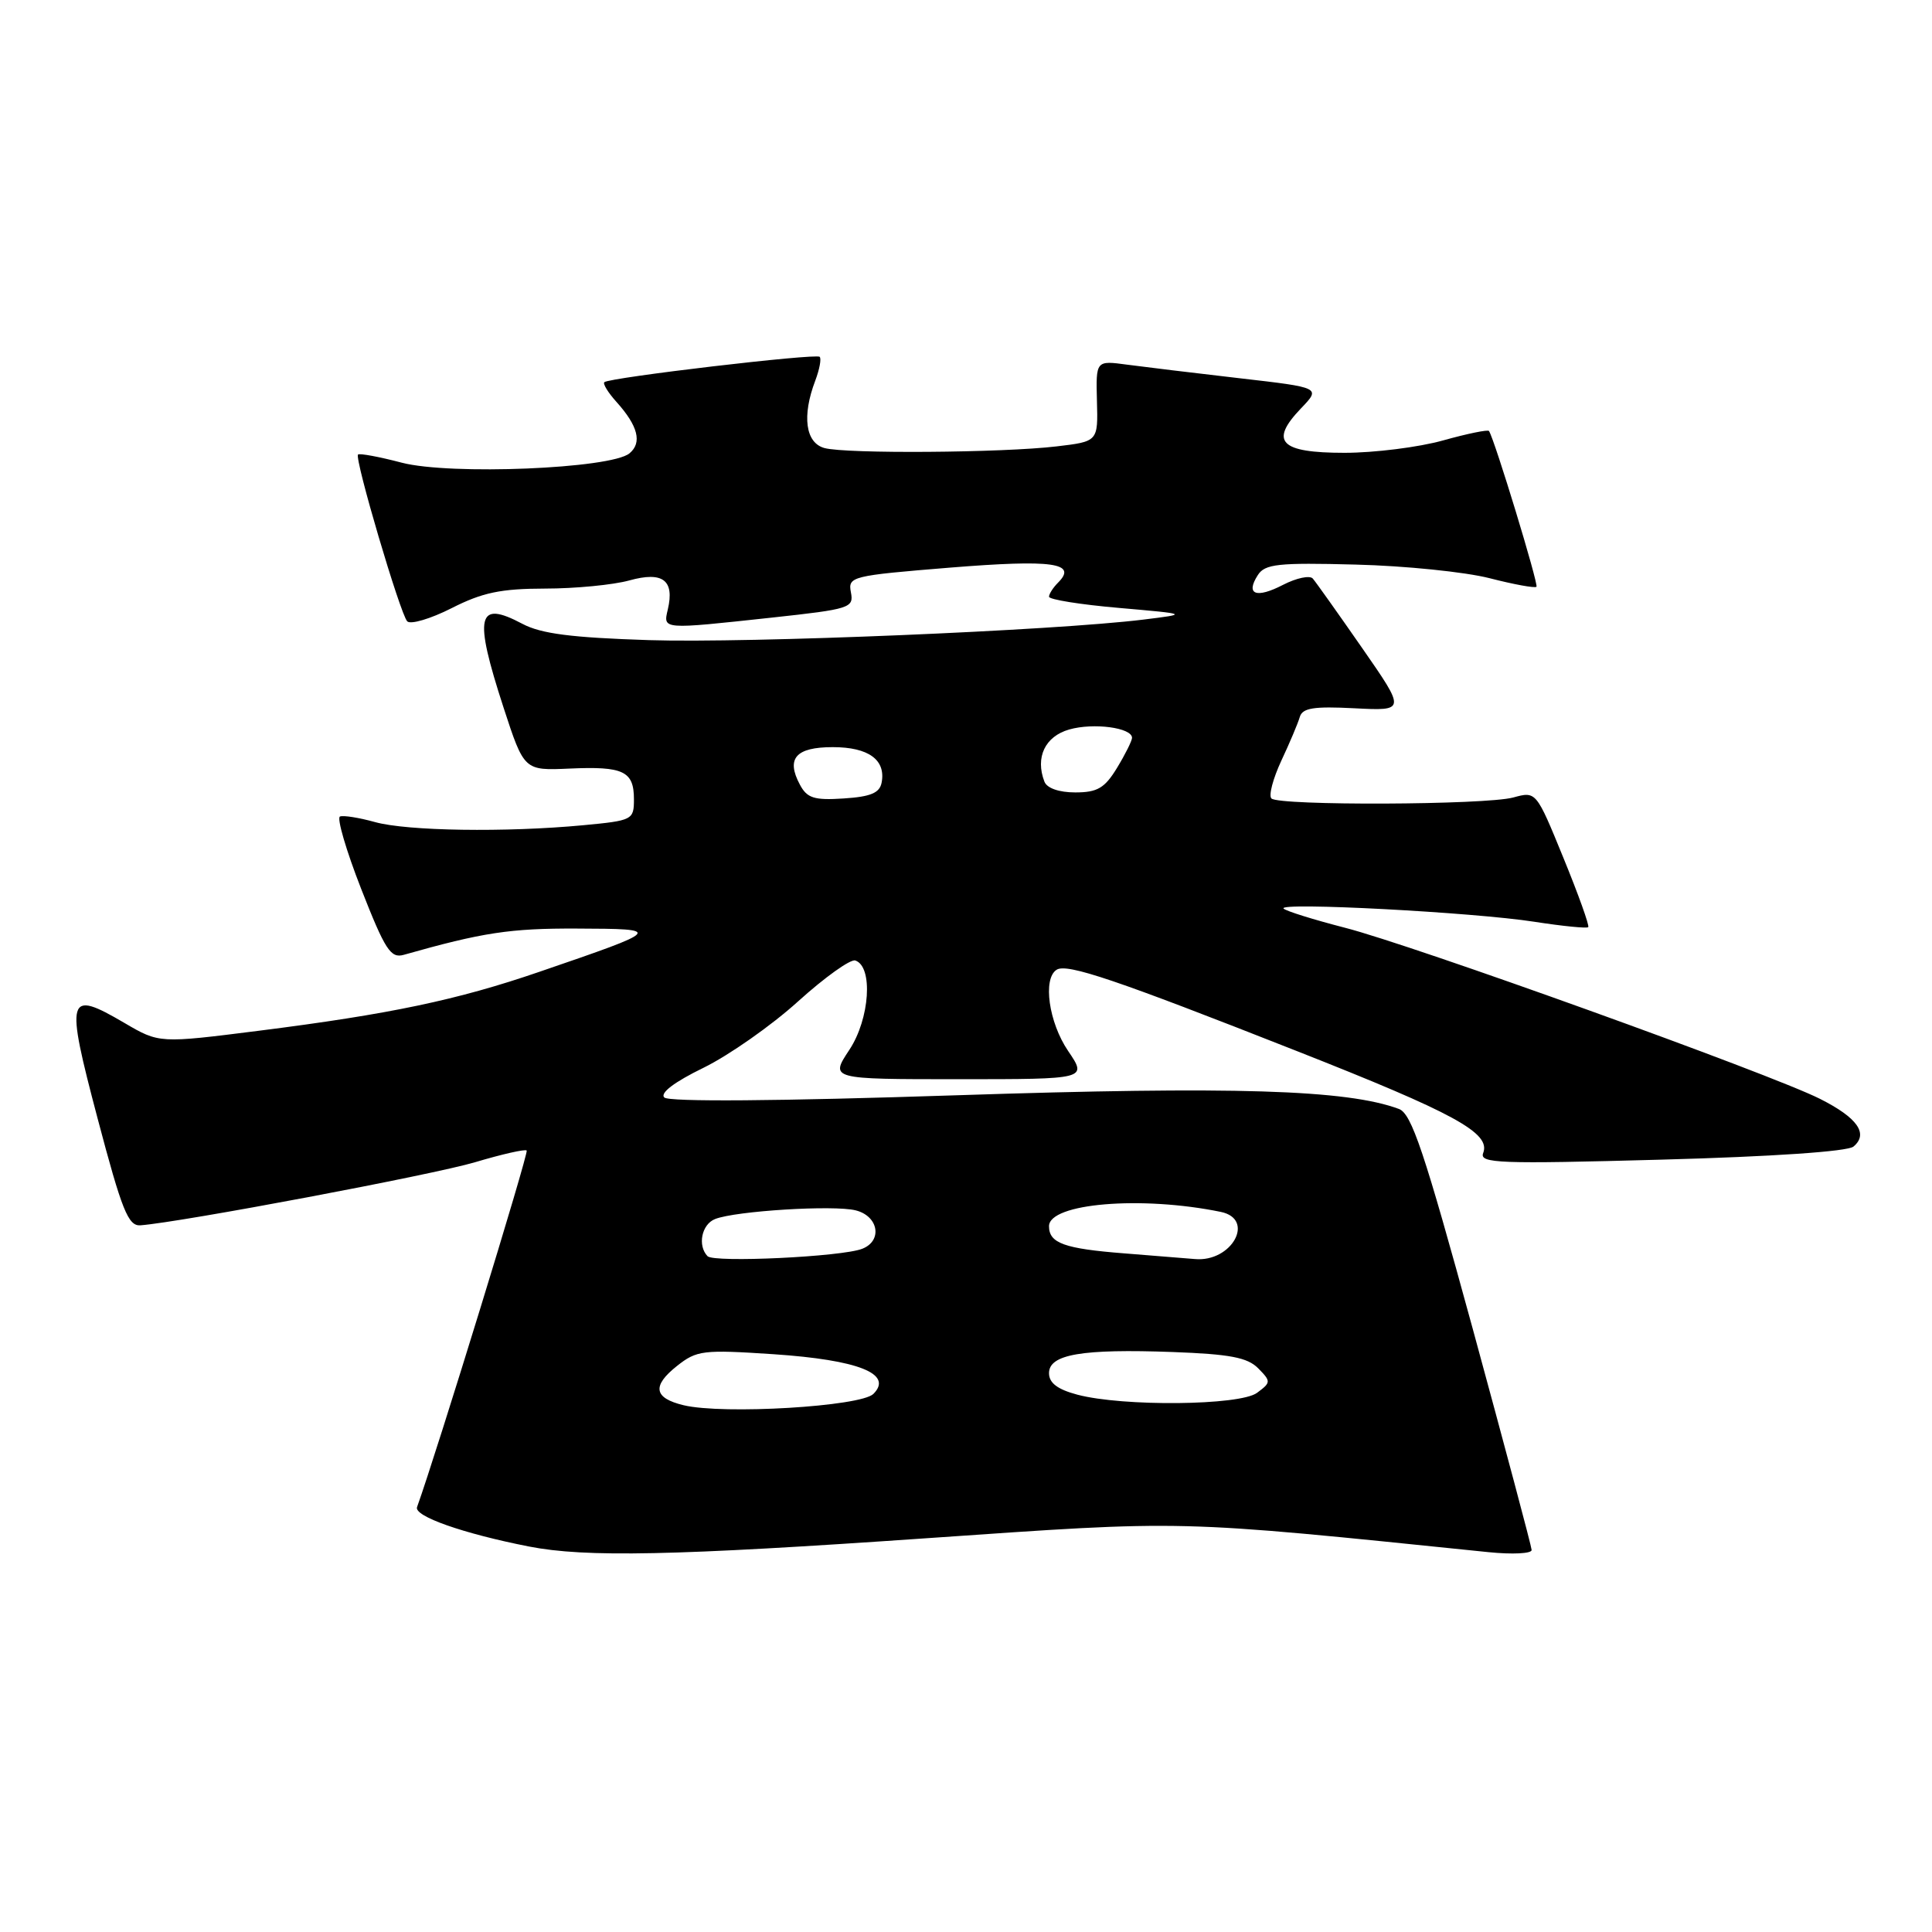 <?xml version="1.0" encoding="UTF-8" standalone="no"?>
<!DOCTYPE svg PUBLIC "-//W3C//DTD SVG 1.1//EN" "http://www.w3.org/Graphics/SVG/1.1/DTD/svg11.dtd" >
<svg xmlns="http://www.w3.org/2000/svg" xmlns:xlink="http://www.w3.org/1999/xlink" version="1.1" viewBox="0 0 256 256">
 <g >
 <path fill="currentColor"
d=" M 122.83 203.82 C 157.59 201.42 155.14 201.36 197.25 205.67 C 200.41 205.99 202.98 205.86 202.95 205.38 C 202.93 204.90 199.41 191.72 195.15 176.09 C 188.69 152.48 187.04 147.56 185.36 146.94 C 178.46 144.38 163.51 143.92 126.73 145.13 C 102.98 145.91 88.62 146.02 88.02 145.42 C 87.43 144.83 89.35 143.37 93.21 141.49 C 96.58 139.84 102.22 135.89 105.75 132.69 C 109.28 129.50 112.69 127.06 113.33 127.27 C 115.72 128.06 115.26 135.00 112.55 139.10 C 109.97 143.00 109.97 143.00 127.02 143.00 C 144.07 143.00 144.07 143.00 141.54 139.27 C 138.96 135.48 138.14 129.65 140.02 128.49 C 141.41 127.63 147.87 129.82 171.76 139.24 C 192.80 147.53 197.55 150.13 196.53 152.78 C 196.00 154.15 198.58 154.25 220.12 153.66 C 234.88 153.26 244.80 152.58 245.59 151.93 C 247.63 150.23 246.13 148.10 241.13 145.59 C 234.49 142.26 187.17 125.22 178.21 122.93 C 174.06 121.86 170.40 120.72 170.08 120.39 C 169.25 119.51 195.24 120.88 203.32 122.14 C 207.06 122.72 210.28 123.04 210.45 122.85 C 210.63 122.66 209.15 118.53 207.16 113.67 C 203.55 104.84 203.55 104.84 200.52 105.67 C 196.85 106.67 169.45 106.78 168.47 105.80 C 168.08 105.42 168.68 103.17 169.78 100.80 C 170.89 98.44 171.99 95.83 172.23 95.00 C 172.58 93.81 174.07 93.57 179.47 93.85 C 186.28 94.20 186.28 94.20 180.48 85.85 C 177.29 81.26 174.35 77.12 173.95 76.66 C 173.56 76.21 171.79 76.58 170.02 77.49 C 166.45 79.34 165.00 78.79 166.67 76.20 C 167.61 74.73 169.34 74.54 179.63 74.81 C 186.16 74.97 194.14 75.79 197.36 76.61 C 200.58 77.44 203.38 77.95 203.59 77.75 C 203.89 77.44 198.06 58.29 197.30 57.11 C 197.17 56.90 194.43 57.46 191.21 58.36 C 188.00 59.26 182.12 60.00 178.15 60.00 C 169.62 60.00 168.17 58.52 172.38 54.12 C 175.03 51.36 175.03 51.36 164.26 50.12 C 158.34 49.44 151.63 48.62 149.35 48.32 C 145.21 47.76 145.21 47.76 145.35 53.13 C 145.50 58.50 145.50 58.50 140.00 59.15 C 132.84 60.00 112.14 60.15 109.25 59.37 C 106.73 58.69 106.24 55.13 108.03 50.43 C 108.59 48.94 108.86 47.52 108.61 47.28 C 108.14 46.80 80.78 50.02 80.08 50.64 C 79.85 50.84 80.57 52.02 81.68 53.25 C 84.55 56.44 85.11 58.66 83.41 60.07 C 80.95 62.11 59.66 62.98 53.24 61.31 C 50.24 60.52 47.63 60.04 47.44 60.23 C 46.94 60.73 53.03 81.35 53.96 82.33 C 54.40 82.78 57.05 82.00 59.85 80.58 C 63.92 78.51 66.38 78.00 72.22 77.99 C 76.22 77.99 81.25 77.50 83.39 76.91 C 87.82 75.68 89.40 76.87 88.49 80.75 C 87.86 83.44 87.64 83.42 102.33 81.83 C 112.64 80.71 113.15 80.55 112.75 78.49 C 112.35 76.39 112.78 76.28 125.92 75.21 C 139.47 74.12 142.82 74.58 140.20 77.20 C 139.54 77.86 139.00 78.70 139.00 79.07 C 139.00 79.44 143.16 80.11 148.25 80.55 C 157.50 81.36 157.50 81.36 151.50 82.10 C 139.63 83.56 99.21 85.24 85.99 84.82 C 75.73 84.49 71.71 83.98 69.22 82.66 C 63.21 79.47 62.75 81.54 66.72 93.75 C 69.45 102.11 69.45 102.11 75.47 101.84 C 82.61 101.52 84.00 102.18 84.00 105.91 C 84.00 108.64 83.82 108.73 77.25 109.35 C 67.03 110.31 53.96 110.12 49.69 108.93 C 47.60 108.35 45.51 108.01 45.05 108.19 C 44.60 108.36 45.86 112.68 47.86 117.79 C 51.03 125.87 51.76 127.01 53.50 126.52 C 63.94 123.56 67.59 123.00 76.46 123.04 C 87.90 123.08 87.84 123.16 71.50 128.76 C 60.59 132.51 51.68 134.38 34.30 136.58 C 21.10 138.25 21.10 138.25 16.48 135.54 C 8.86 131.08 8.63 131.92 12.93 148.19 C 16.16 160.41 16.99 162.48 18.61 162.36 C 24.02 161.95 57.38 155.66 62.95 154.00 C 66.50 152.94 69.58 152.24 69.79 152.45 C 70.08 152.74 57.84 192.54 55.26 199.70 C 54.82 200.90 61.34 203.20 70.09 204.92 C 77.59 206.39 89.29 206.15 122.83 203.82 Z  M 90.58 186.20 C 86.63 185.25 86.36 183.65 89.70 181.00 C 92.32 178.92 93.14 178.82 102.50 179.44 C 113.76 180.20 118.39 182.04 115.73 184.70 C 114.06 186.37 95.84 187.46 90.58 186.20 Z  M 142.75 184.80 C 140.12 184.10 139.00 183.25 139.00 181.95 C 139.00 179.45 143.36 178.71 155.40 179.15 C 162.96 179.43 165.30 179.87 166.72 181.31 C 168.43 183.05 168.42 183.18 166.56 184.56 C 164.28 186.25 148.79 186.40 142.75 184.80 Z  M 93.75 166.45 C 92.40 165.04 92.97 162.23 94.75 161.53 C 97.48 160.45 110.49 159.65 113.39 160.38 C 116.41 161.14 116.97 164.41 114.25 165.47 C 111.57 166.53 94.60 167.34 93.75 166.45 Z  M 149.00 166.08 C 141.03 165.46 139.00 164.73 139.00 162.48 C 139.00 159.44 151.22 158.42 161.75 160.58 C 166.39 161.53 163.23 167.28 158.32 166.83 C 157.32 166.74 153.12 166.41 149.00 166.08 Z  M 105.99 103.97 C 104.13 100.50 105.44 99.00 110.35 99.00 C 115.08 99.00 117.40 100.68 116.82 103.70 C 116.56 105.07 115.37 105.57 111.80 105.80 C 107.88 106.06 106.94 105.76 105.99 103.97 Z  M 138.39 103.57 C 137.15 100.35 138.48 97.57 141.68 96.66 C 144.90 95.74 150.00 96.42 150.00 97.77 C 149.99 98.17 149.10 99.96 148.01 101.75 C 146.38 104.43 145.41 105.00 142.48 105.00 C 140.33 105.00 138.72 104.44 138.39 103.57 Z "/>
</g>
</svg>